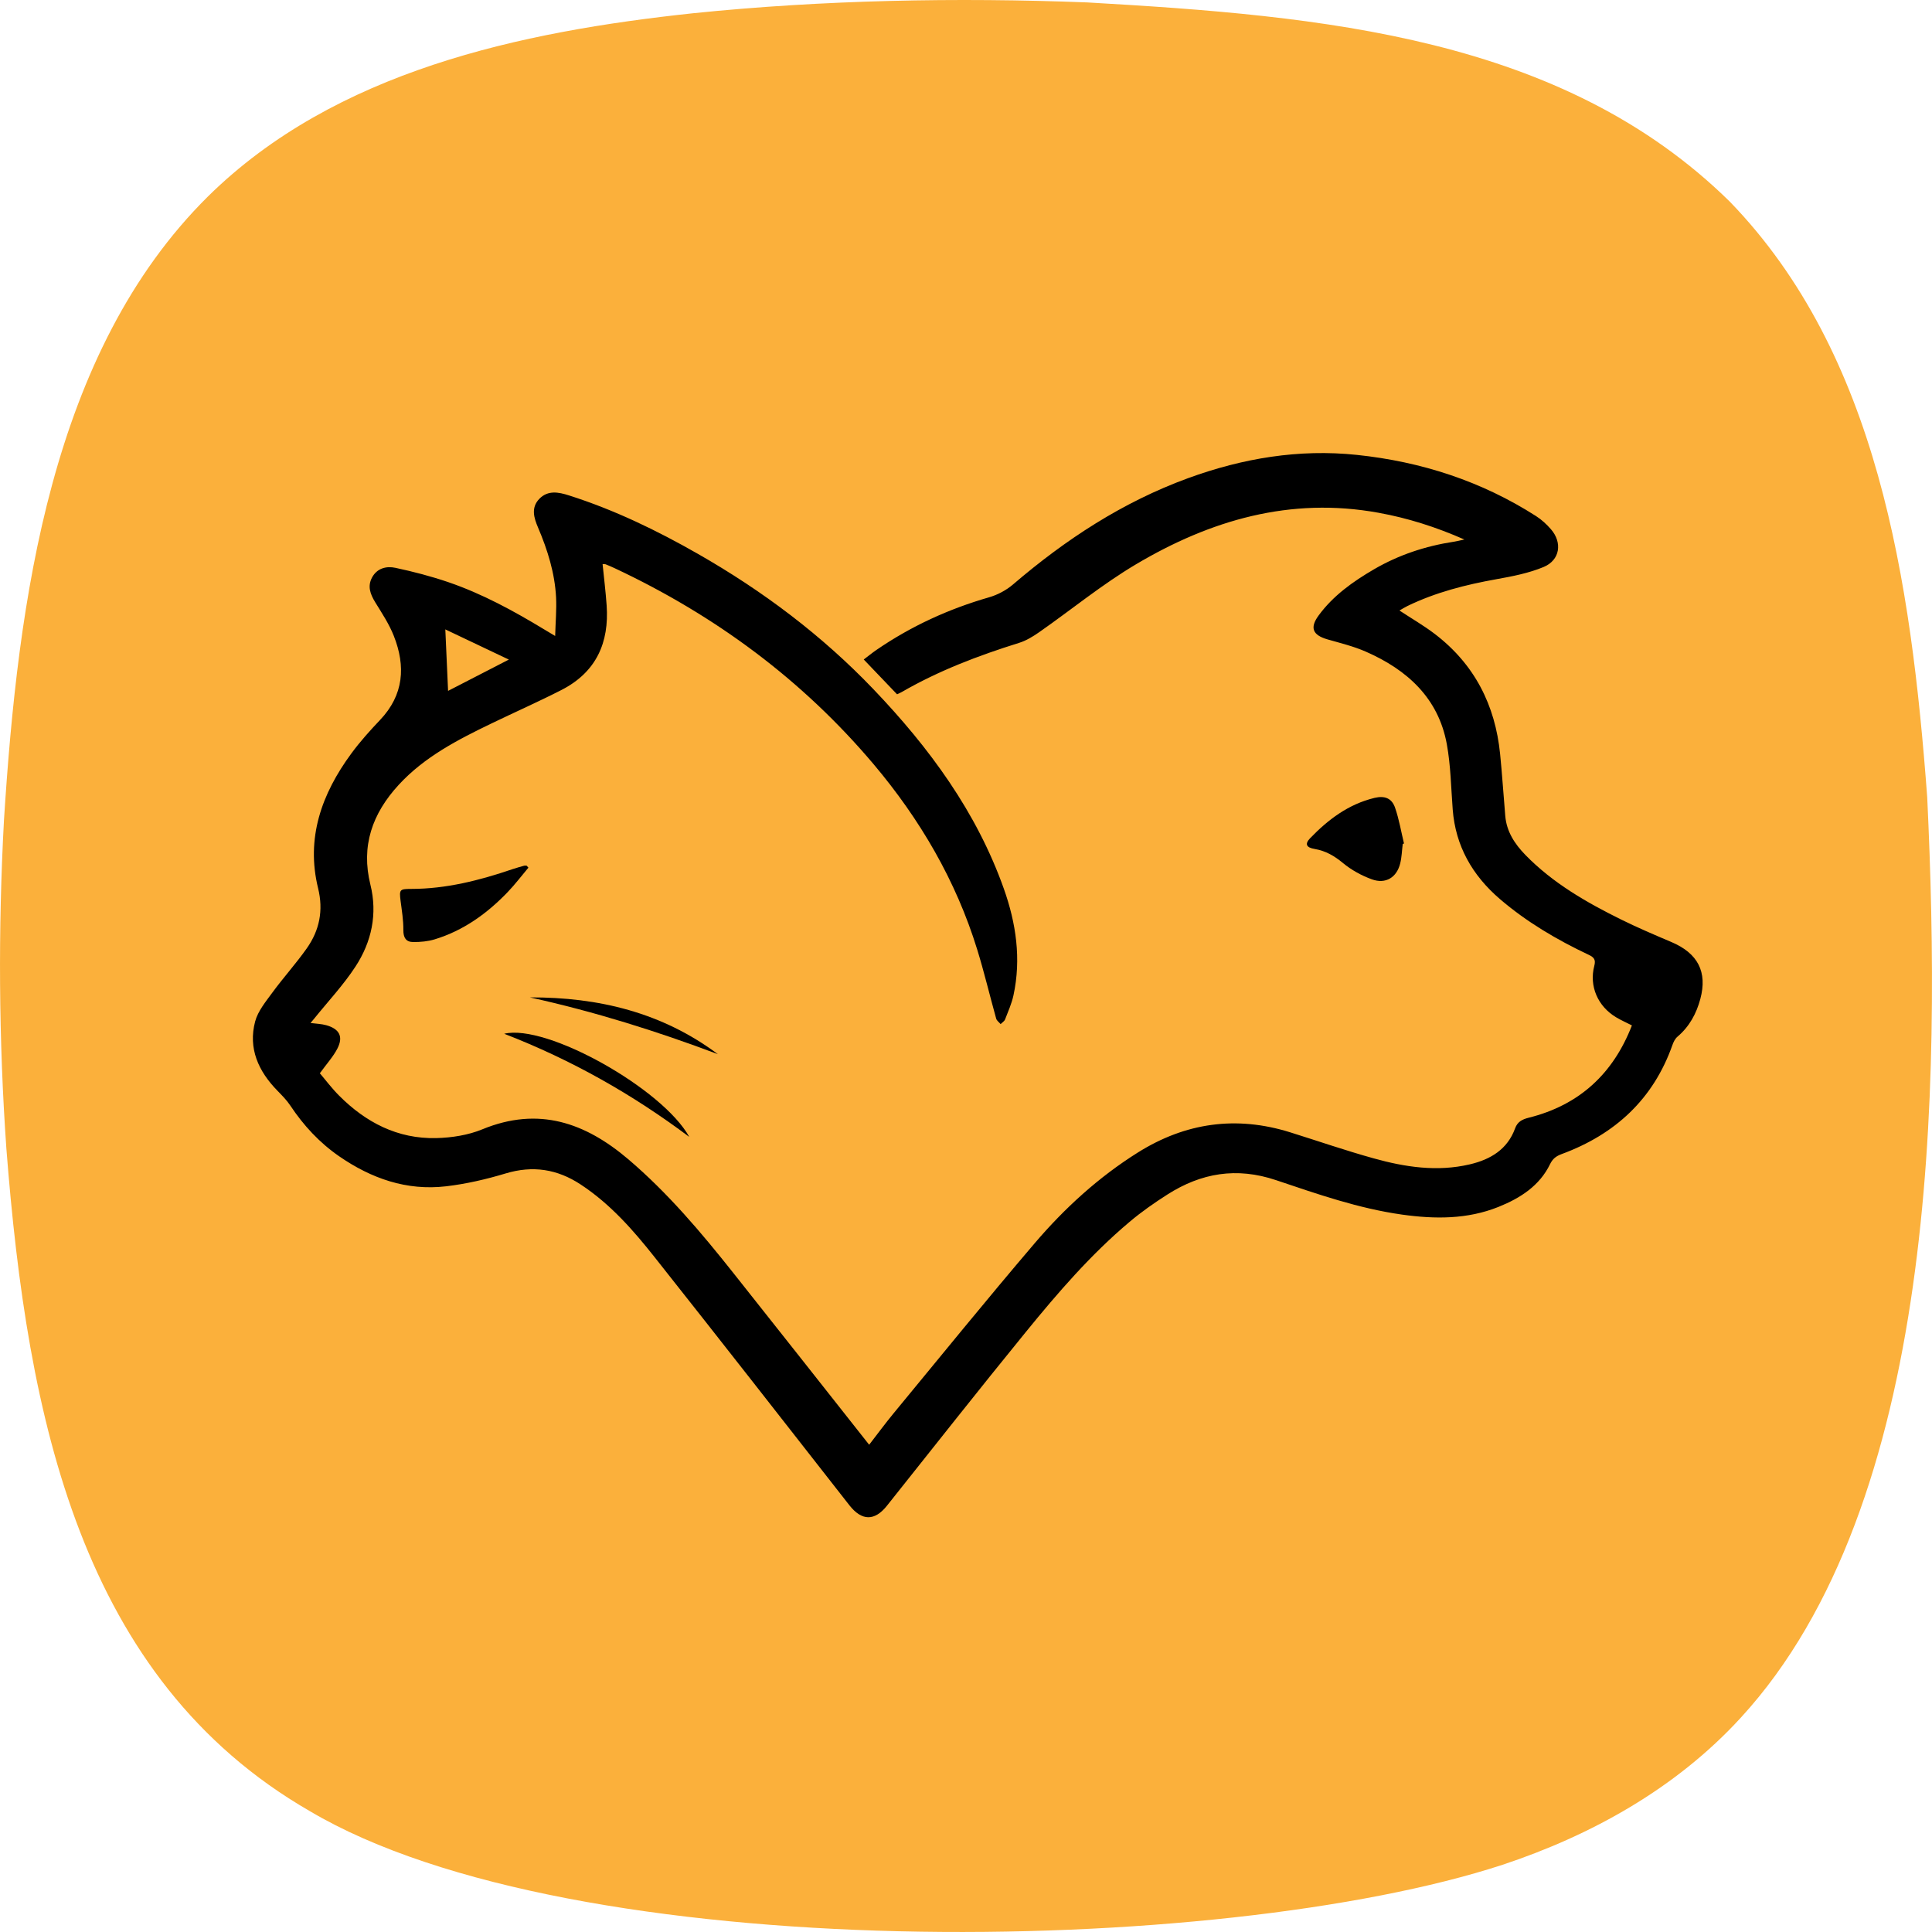 <?xml version="1.0" encoding="UTF-8"?>
<svg id="Capa_2" data-name="Capa 2" xmlns="http://www.w3.org/2000/svg" viewBox="0 0 400 400">
  <defs>
    <style>
      .cls-1, .cls-2 {
        stroke-width: 0px;
      }

      .cls-2 {
        fill: #fbb03b;
      }
    </style>
  </defs>
  <g id="Capa_3" data-name="Capa 3">
    <path class="cls-2" d="M360.36,355.69c-13.43,14.63-30.93,24.3-49.26,30.39-58.73,19.18-192.4,21.24-246.98-11.12C16.62,347.56,5.67,293.65,1.32,237.8c-1.59-22.54-1.72-45.4-.5-67.95C3.72,124.18,10.52,72.9,43.07,40.66,69.4,14.71,107.7,6.56,143.52,2.74,170.34-.01,198.03-.55,225.08.5c48.64,2.79,98.31,7.06,133.06,41.25,30.65,31.64,37.51,78.36,40.87,123.31,2.86,60.39,2.05,146.29-38.57,190.54l-.08.09Z"/>
  </g>
  <g id="Capa_1-2" data-name="Capa 1">
    <g>
      <path class="cls-1" d="M185.7,143.72c-2.25-2.35-4.48-4.68-6.87-7.18.89-.67,1.75-1.38,2.66-2,7.13-4.89,14.9-8.46,23.27-10.87,1.78-.51,3.58-1.47,4.97-2.66,10.86-9.3,22.68-17.06,36.3-22.03,11.26-4.1,22.88-6.06,34.89-4.8,13.36,1.4,25.82,5.45,37.1,12.67,1.15.73,2.19,1.7,3.08,2.72,2.41,2.76,1.9,6.4-1.51,7.82-3.05,1.27-6.43,1.93-9.73,2.52-6.39,1.14-12.61,2.72-18.45,5.55-.58.28-1.12.63-1.67.94,2.52,1.66,5.02,3.1,7.29,4.83,8.28,6.31,12.53,14.77,13.55,24.85.43,4.28.7,8.57,1.07,12.85.27,3.22,1.93,5.77,4.14,8.05,5.67,5.83,12.64,9.84,19.89,13.42,3.39,1.67,6.88,3.16,10.37,4.64,5.47,2.32,7.49,6.18,5.98,11.8-.81,3.01-2.25,5.69-4.72,7.79-.51.43-.85,1.13-1.07,1.78-3.93,11.09-11.77,18.42-22.92,22.53-1.13.42-1.85.95-2.4,2.09-2.17,4.47-6.14,7.02-10.66,8.84-6.47,2.6-13.18,2.55-19.98,1.6-9.03-1.27-17.57-4.27-26.11-7.14-8.16-2.74-15.48-1.47-22.44,2.96-2.73,1.74-5.4,3.6-7.86,5.68-8.06,6.78-14.88,14.7-21.47,22.79-9.71,11.91-19.21,23.98-28.78,36-2.55,3.2-5.21,3.15-7.77-.12-13.39-17.11-26.76-34.24-40.25-51.27-4.47-5.65-9.22-11.09-15.4-15.15-4.83-3.17-9.87-3.97-15.52-2.27-4.01,1.21-8.16,2.17-12.32,2.66-8.19.96-15.49-1.63-22.12-6.2-4.1-2.83-7.4-6.4-10.13-10.51-.74-1.12-1.73-2.11-2.68-3.09-3.95-4.04-6.07-8.76-4.61-14.31.57-2.16,2.2-4.12,3.58-6.01,2.28-3.11,4.9-6,7.12-9.15,2.64-3.75,3.46-7.86,2.34-12.43-2.55-10.39.71-19.53,6.88-27.91,1.79-2.44,3.84-4.72,5.93-6.92,4.96-5.21,5.34-11.14,2.87-17.41-.96-2.45-2.46-4.71-3.85-6.97-1.02-1.67-1.65-3.3-.66-5.14,1.04-1.92,2.95-2.4,4.83-2,3.7.79,7.39,1.75,10.96,2.97,7.05,2.41,13.54,5.96,19.86,9.79.56.34,1.12.67,2.26,1.35.08-2.91.31-5.45.19-7.97-.26-5.04-1.75-9.82-3.73-14.47-.85-1.99-1.52-4.12.27-5.96,1.77-1.82,3.98-1.39,6.1-.71,9.42,2.99,18.23,7.26,26.74,12.12,13.45,7.68,25.69,16.89,36.33,28.02,11.6,12.13,21.37,25.46,26.99,41.29,2.54,7.15,3.63,14.53,2,22.07-.37,1.71-1.1,3.35-1.74,5-.15.38-.61.65-.92.97-.31-.37-.8-.71-.92-1.13-1.33-4.76-2.47-9.58-3.93-14.31-4.39-14.24-11.82-26.95-21.45-38.37-14.71-17.43-32.76-30.8-53.63-40.59-.6-.28-1.21-.54-1.83-.79-.16-.06-.35-.03-.65-.05.29,2.88.64,5.72.84,8.56.54,7.67-2.13,13.8-9.35,17.5-4.76,2.43-9.66,4.6-14.47,6.92-7.01,3.38-13.91,6.93-19.24,12.73-5.47,5.95-7.84,12.66-5.85,20.67,1.49,6.01.27,11.8-3.08,16.93-2.51,3.85-5.72,7.26-8.62,10.87-.18.22-.37.44-.7.83,1.21.16,2.27.18,3.26.46,2.72.76,3.57,2.36,2.31,4.82-.86,1.68-2.2,3.14-3.64,5.13,1.11,1.29,2.44,3.08,4.01,4.65,5.49,5.5,12.06,8.96,20.1,8.77,3.21-.08,6.61-.61,9.54-1.82,11.67-4.8,21.34-1.34,30.22,6.21,8.16,6.95,15.01,15.06,21.61,23.37,9.41,11.84,18.76,23.72,28.25,35.73,1.68-2.16,3.3-4.38,5.06-6.51,9.7-11.76,19.31-23.61,29.21-35.21,6.17-7.23,13.2-13.67,21.37-18.79,9.84-6.17,20.37-7.68,31.58-4.16,5.75,1.8,11.45,3.77,17.25,5.38,6.5,1.81,13.13,2.82,19.88,1.24,4.35-1.02,7.82-3.14,9.39-7.47.48-1.33,1.44-1.84,2.78-2.18,10.62-2.64,17.56-9.22,21.4-19.12-1.13-.58-2.23-1.06-3.25-1.67-3.81-2.26-5.64-6.46-4.54-10.66.33-1.25-.02-1.75-1.14-2.28-6.61-3.12-12.87-6.81-18.4-11.55-5.72-4.91-9.19-11-9.77-18.52-.35-4.52-.41-9.1-1.22-13.54-1.73-9.49-8.13-15.39-16.81-19.18-2.51-1.1-5.24-1.76-7.89-2.52-3.05-.88-3.73-2.37-1.86-4.93,3-4.11,7.11-7.04,11.51-9.6,5.09-2.96,10.61-4.79,16.47-5.69.64-.1,1.28-.26,2.21-.46-5.88-2.59-11.7-4.44-17.78-5.54-18.28-3.33-34.82,1.55-50.2,10.67-7,4.15-13.33,9.36-20.01,14.03-1.3.91-2.72,1.78-4.23,2.25-8.43,2.63-16.62,5.75-24.25,10.16-.3.17-.63.31-.97.47ZM92.2,130.32c.2,4.43.39,8.62.57,12.72,3.83-1.97,7.97-4.1,12.58-6.48-4.64-2.21-9-4.28-13.15-6.25Z"/>
      <path class="cls-1" d="M290.42,174.75c-.17,1.34-.2,2.7-.52,4-.72,2.92-3,4.34-5.86,3.31-2.15-.78-4.28-1.95-6.02-3.4-1.77-1.46-3.54-2.5-5.83-2.89-1.76-.29-2.08-1.04-.95-2.22,3.72-3.86,7.94-7.06,13.36-8.36,2.06-.49,3.54.06,4.22,2,.84,2.41,1.26,4.95,1.86,7.44-.09.04-.18.07-.27.11Z"/>
      <path class="cls-1" d="M109.41,179.63c-1.44,1.71-2.79,3.5-4.34,5.11-4.23,4.39-9.1,7.92-15.07,9.74-1.41.43-2.96.57-4.45.56-1.51-.01-2.05-.92-2.04-2.48.02-2.03-.32-4.07-.58-6.1-.28-2.27-.18-2.42,2.17-2.42,7.28,0,14.2-1.77,21.01-4.09.8-.27,1.61-.49,2.42-.72.16-.04.34,0,.51,0l.36.41Z"/>
      <path class="cls-1" d="M104.39,214.03c8.76-2.13,32.82,11.39,38.31,21.35-11.67-8.75-24.28-15.92-38.31-21.35Z"/>
      <path class="cls-1" d="M148.62,218.25c-12.7-4.78-25.62-8.83-38.91-11.75,14.24-.06,27.43,3.16,38.91,11.75Z"/>
    </g>
  </g>
</svg>